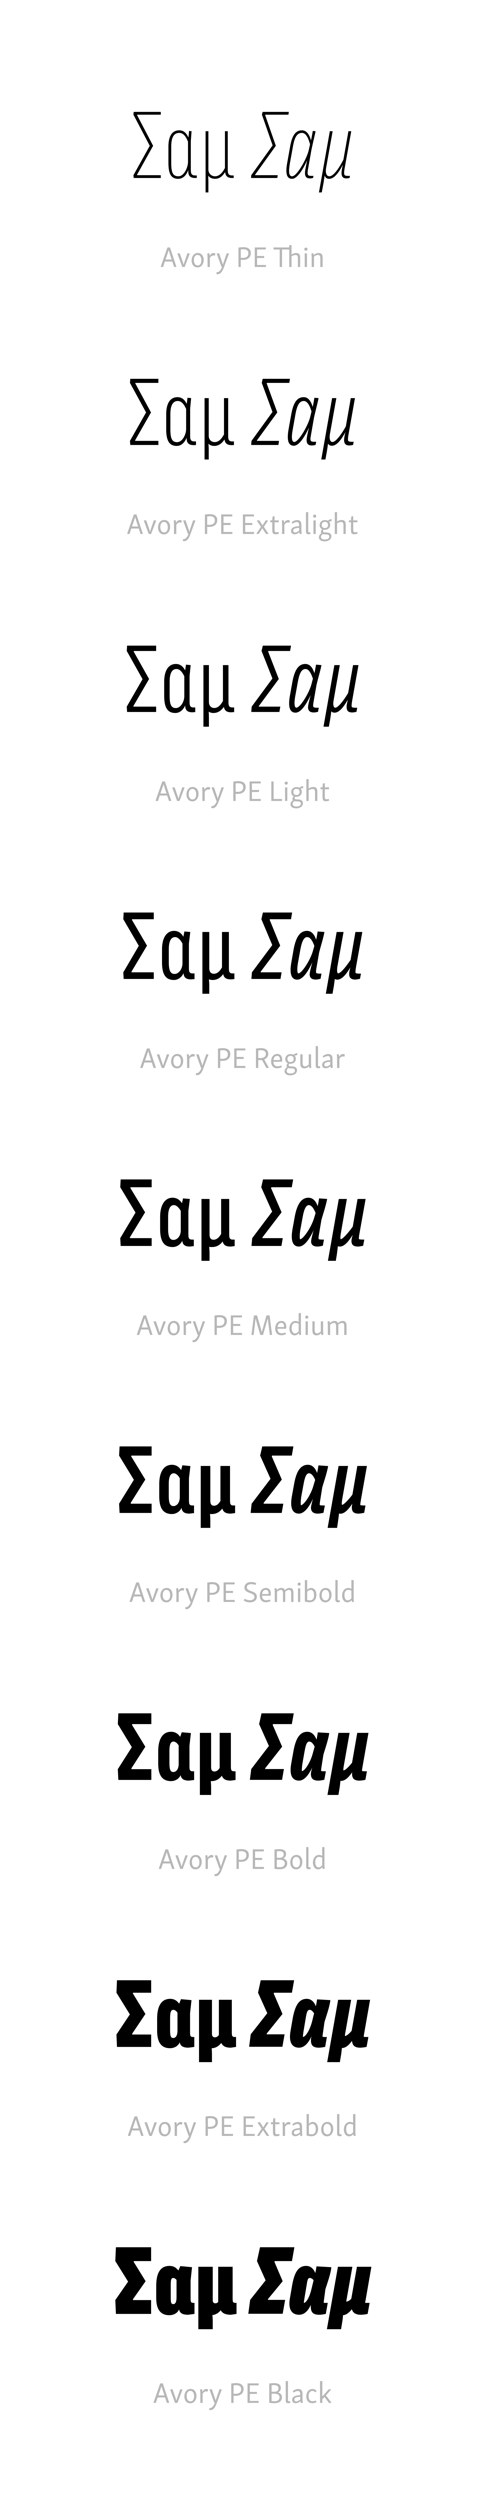 <?xml version='1.0' encoding='UTF-8'?>
<svg xmlns="http://www.w3.org/2000/svg" xmlns:xlink="http://www.w3.org/1999/xlink" width="200px" height="1030px" viewBox="0 0 200 1030" x="0px" y="0px" enable-background="new 0 0 200 1030"><defs><symbol overflow="visible" id="86cfafa9a"><path d="M12.672-26.078v-1.156H1.5l-.094 1.156 6.719 12.812-6.719 12.11L1.5 0h11.172v-1.156H2.906l-.031-.172 6.64-11.938-6.609-12.64.031-.172zm0 0"/></symbol><symbol overflow="visible" id="86cfafa9b"><path d="M13.297-1.047c-1.297 0-1.781-.562-1.781-2.312v-11.797l.312-4.125-1.015-.11-.282 2.703c-.453-.875-1.328-2.953-3.781-2.953-3.078 0-4.469 2.594-4.469 6.688v6.625c0 4.437.969 6.672 4.047 6.672 2.219 0 3.547-1.922 4.14-3.64v.562C10.469-.704 11.485 0 13.298 0h.672v-1.047zm-2.938-5.562c0 2.093-1.546 5.906-3.953 5.906-2.484 0-2.968-1.89-2.968-5.625v-6.625c0-3.531.968-5.625 3.312-5.625 2.203 0 3.156 2.625 3.61 3.594zm0 0"/></symbol><symbol overflow="visible" id="86cfafa9c"><path d="M3.047-19.281V5.953h1.156V1.75c0-.906-.031-1.813-.078-2.734.64.921 1.688 1.328 2.844 1.328 2.343 0 3.531-1.89 4.156-2.797.11 1.61.953 2.453 2.844 2.453h.656v-1.047h-.656c-1.297 0-1.781-.562-1.781-2.312v-15.922H11.03v15.156C10.11-2.375 8.812-.703 6.97-.703 5.422-.703 4.203-1.86 4.203-3.5v-15.781zm0 0"/></symbol><symbol overflow="visible" id="86cfafa9e"><path d="M14.875-26.078l.172-1.156H4.234l-.28 1.156 4.405 12.64L-.453-1.155-.531 0h10.828l.172-1.156H1.125v-.172l8.563-11.938-4.407-12.64.078-.172zm0 0"/></symbol><symbol overflow="visible" id="86cfafa9f"><path d="M1.688-6.328C.938-2.234 1.266.344 3.671.344c2.422 0 5.078-5.063 6.234-7.688C9.453-5.109 9-3.047 9-2.094 9-.39 9.734.172 11.031.172A5.49 5.49 0 0012.312 0l.188-.875h-1.125c-.625 0-.984-.14-1.156-.531-.25-.453-.14-1.282.11-2.657l1.296-7.343c.766-3.64 1.438-6.266 1.75-7.875l-1.156-.11c-.172 1.125-.453 2.516-.735 3.922-.421-1.469-1.375-4.172-3.718-4.172-2.907 0-4.157 2.594-4.891 6.688zm1.14 0l1.203-6.625c.625-3.531 1.563-5.625 3.735-5.625 2 0 2.906 3.281 3.328 4.687l-.563 2.485C9.766-8.016 5.703-.703 3.703-.703c-1.469 0-1.5-2.094-.875-5.625zm0 0"/></symbol><symbol overflow="visible" id="86cfafa9g"><path d="M4.688-19.281L.202 5.953H1.36l.782-4.203c.093-.766.28-1.86.421-2.828.235.875.797 1.422 1.844 1.422 2.563 0 4.735-4.016 5.672-5.875-.312 1.297-.594 2.593-.562 3.61.046 1.5.703 2.093 1.968 2.093.313 0 .97-.063 1.329-.172l.171-.875h-1.078c-.562 0-.953-.11-1.156-.39-.25-.423-.219-1.22.031-2.657l2.735-15.36h-1.157L10.297-7.593c-.5 1.047-3.547 6.89-5.781 6.89-1.36 0-1.688-1.64-1.36-3.5L5.844-19.28zm0 0"/></symbol><symbol overflow="visible" id="86cfafa9h"><path d="M4.063-8.063l-1.079.047-2.5 7.172C.391-.547.313-.28.234 0h.97l.75-2.25H5L5.75 0h.953c-.062-.281-.156-.547-.25-.844zm-.547 1.204h.03l.517 1.718.671 2.063h-2.5zm0 0"/></symbol><symbol overflow="visible" id="86cfafa9i"><path d="M5.39-5.61H4.47L2.906-1.03H2.86c-.093-.39-.187-.735-.296-1.063l-1.22-3.515H.392c0 .187.046.359.109.53L2.36.017l1-.032L5.28-5.078c.063-.172.11-.328.11-.531zm0 0"/></symbol><symbol overflow="visible" id="86cfafa9j"><path d="M.64-2.703c0 1.672.922 2.875 2.422 2.875 1.72 0 2.563-1.547 2.563-3.063 0-1.656-.906-2.875-2.422-2.875C1.47-5.766.641-4.187.641-2.703zm4.016-.047c0 .75-.187 1.36-.531 1.719-.203.218-.531.39-.969.39-1.015 0-1.562-.906-1.562-2.187 0-.813.218-1.39.547-1.75a1.38 1.38 0 01.968-.375c1.016 0 1.547.922 1.547 2.203zm0 0"/></symbol><symbol overflow="visible" id="86cfafa9k"><path d="M1.672-5.688l-.797.11c.078 1.203.094 1.734.094 2.172V0h.953v-3.75c.375-.688.89-.984 1.422-.984.25 0 .437.015.656.078l.188-.86a1.404 1.404 0 00-.782-.218c-.64 0-1.156.39-1.547 1.109zm0 0"/></symbol><symbol overflow="visible" id="86cfafa9l"><path d="M5.375-5.61h-.906L2.906-1.03H2.86a6.552 6.552 0 00-.296-1.063L1.375-5.609H.406c0 .187.031.359.11.53L2.359 0h.204C1.937 1.5 1.313 2.172.265 2.172v.75c.125.031.28.047.5.047.968 0 1.75-.719 2.468-2.547l2.032-5.5a1.2 1.2 0 00.109-.531zm0 0"/></symbol><symbol overflow="visible" id="86cfafa9n"><path d="M1.125-7.984V0h.953v-2.969c.313.047.61.047.875.047 2.094 0 3.266-1.094 3.266-2.797 0-1.562-1.047-2.468-3.172-2.453-.547.016-1.219.078-1.922.188zm2 .671c1.344 0 2.078.516 2.078 1.704 0 .765-.344 1.328-.922 1.593-.36.172-.86.266-1.406.266-.266 0-.516-.031-.797-.047v-3.422c.36-.062.703-.093 1.047-.093zm0 0"/></symbol><symbol overflow="visible" id="86cfafa9o"><path d="M5.719-.828h-3.64v-2.875H5v-.828H2.078V-7.22h3.594l.047-.828H1.125V0h4.61zm0 0"/></symbol><symbol overflow="visible" id="86cfafa9p"><path d="M7.656-9.016l-.953.032v.937H.22l.015.844h2.532V0h.968v-7.203h2.97V0h.952v-4.375c.532-.36 1.094-.563 1.688-.563.719 0 .922.47.922 1.47V0h.953v-3.813c0-1.25-.453-1.953-1.656-1.953-.704 0-1.329.235-1.907.672zm0 0"/></symbol><symbol overflow="visible" id="86cfafa9q"><path d="M.797-7.313c0 .36.25.594.625.594.406 0 .672-.265.672-.656 0-.375-.25-.61-.625-.61-.407 0-.672.266-.672.673zM1.89-5.609l-.938.015V0h.938zm0 0"/></symbol><symbol overflow="visible" id="86cfafa9r"><path d="M1.672-5.688l-.797.11c.078 1.187.094 1.734.094 2.172V0h.953v-4.234c.516-.438 1.094-.72 1.672-.72.75 0 .937.485.937 1.5V0h.953v-3.813c0-1.25-.437-1.953-1.671-1.953-.766 0-1.407.297-1.985.86zm0 0"/></symbol><symbol overflow="visible" id="86cfafa9z"><path d="M1.578-5.61H.562c.016.188.094.36.22.532l1.421 2.125L.593-.516C.485-.344.392-.187.376 0h.89l1.5-2.313h.016L4.312 0h.954a.947.947 0 00-.22-.516l-1.64-2.421 1.438-2.141c.125-.172.203-.344.234-.531h-.906L2.859-3.563h-.03zm0 0"/></symbol><symbol overflow="visible" id="86cfafa9A"><path d="M2.188-7.266h-.782l-.218 1.657H.39v.78h.843v3.188c0 1.344.407 1.766 1.313 1.766.422 0 .953-.078 1.437-.25l-.187-.719c-.344.094-.703.14-.906.14-.563 0-.704-.25-.704-1.187v-2.937h1.72v-.781h-1.72zm0 0"/></symbol><symbol overflow="visible" id="86cfafa9B"><path d="M1.266-2.625C.796-2.328.5-1.844.5-1.265c0 .859.563 1.39 1.469 1.39.687 0 1.36-.313 1.937-.828l.172.765.797-.124c-.094-1.188-.094-1.672-.094-2.11v-1.437c0-1.485-.531-2.125-1.734-2.125-.89 0-1.672.375-2.297.906l.344.594c.593-.407 1.218-.672 1.781-.672.703 0 .969.406.969 1.593v.079c-1.297.109-2.094.296-2.578.609zm.156 1.25c0-.36.172-.594.36-.734.296-.188.827-.329 2.062-.422v1.125c-.594.5-1.188.781-1.688.781-.453 0-.734-.266-.734-.75zm0 0"/></symbol><symbol overflow="visible" id="86cfafa9C"><path d="M1.89-9.016l-.937.032V-.97c0 .719.344 1.094.985 1.094.296 0 .625-.047.937-.188l-.203-.703a1.18 1.18 0 01-.438.079c-.25 0-.343-.157-.343-.532zm0 0"/></symbol><symbol overflow="visible" id="86cfafa9D"><path d="M1.172-.89c0 .25.062.437.187.578C.734.124.344.64.344 1.343c-.016 1.078.969 1.703 2.328 1.703 1.594 0 2.812-.797 2.812-2.11 0-1.109-.859-1.562-2.25-1.578-.734-.015-1.187-.062-1.187-.578 0-.203.094-.36.203-.531.156.016.328.031.5.031C4.203-1.719 5-2.64 5-3.766c0-.5-.156-.937-.469-1.28a4.024 4.024 0 011.078-.25l-.046-.829c-.625.031-1.125.313-1.5.672a2.515 2.515 0 00-1.188-.281C1.359-5.734.641-4.688.641-3.641c0 .735.359 1.391 1.046 1.704-.343.343-.515.656-.515 1.046zm2.922-2.813c0 .828-.516 1.25-1.282 1.25-.874 0-1.28-.5-1.28-1.297 0-.781.515-1.234 1.28-1.234.86 0 1.282.5 1.282 1.28zM1.219 1.234c0-.484.25-.859.718-1.187.313.094.672.11.985.11.984.015 1.687.124 1.687.905 0 .329-.14.61-.39.829-.328.265-.844.375-1.407.375-.953 0-1.593-.329-1.593-1.032zm0 0"/></symbol><symbol overflow="visible" id="86cfafa9E"><path d="M1.89-9.016l-.937.032V0h.938v-4.375c.53-.36 1.109-.563 1.687-.563.735 0 .953.47.953 1.47V0h.938v-3.813c0-1.25-.453-1.953-1.657-1.953-.703 0-1.343.235-1.921.672zm0 0"/></symbol><symbol overflow="visible" id="86cfafa9M"><path d="M5.516-.828H2.078v-7.219h-.953V0h4.422zm0 0"/></symbol><symbol overflow="visible" id="86cfafa9U"><path d="M1.125-7.984V0h.953v-3.281c.297.031.625.047.844.047.265 0 .484-.016.703-.047L5.406 0h1.032a8.004 8.004 0 00-.36-.75L4.547-3.5c1.062-.422 1.656-1.281 1.656-2.36 0-1.515-1.172-2.312-3.094-2.312-.593 0-1.312.078-1.984.188zm2 .671c1.328 0 2.078.5 2.078 1.547 0 .735-.39 1.204-.922 1.454a3.66 3.66 0 01-1.375.25c-.297 0-.547-.032-.828-.047v-3.11a6.493 6.493 0 011.047-.093zm0 0"/></symbol><symbol overflow="visible" id="86cfafa9V"><path d="M.64-2.688C.64-.843 1.688.126 3.079.126c.672 0 1.344-.14 2-.453L4.844-1a4.468 4.468 0 01-1.61.297c-.937 0-1.578-.563-1.64-1.86h3.531c.063-.296.078-.624.078-.921 0-1.282-.672-2.282-2.016-2.282-1.578 0-2.546 1.36-2.546 3.079zm2.47-2.28c.765 0 1.156.546 1.156 1.312 0 .125 0 .265-.016.406H1.61c.124-1.063.64-1.719 1.5-1.719zm0 0"/></symbol><symbol overflow="visible" id="86cfafa9W"><path d="M1.844-5.61l-.938.016v3.813c0 1.234.516 1.953 1.672 1.953.735 0 1.344-.328 1.89-.89l.173.765.78-.11c-.077-1.28-.093-1.656-.093-2.156v-3.39h-.953v4.187c-.516.469-1.031.781-1.563.781-.671 0-.968-.453-.968-1.484zm0 0"/></symbol><symbol overflow="visible" id="86cfafa9ae"><path d="M8.156-8.047H6.86L4.938-1.25H4.89l-.329-1.406-1.593-5.39H1.688L.78-.86C.75-.58.703-.25.687 0h.891l.797-6.75h.031l.36 1.453L4.312 0h1.141l1.938-6.734h.03l.157 1.453L8.25 0h.922c-.016-.25-.063-.531-.094-.797zm0 0"/></symbol><symbol overflow="visible" id="86cfafa9af"><path d="M.64-2.61C.64-1.03 1.532.173 2.782.173c.703 0 1.266-.36 1.766-.89l.156.765.797-.11c-.094-1.093-.094-1.578-.094-1.984v-6.969l-.953.032v3.609c-.39-.25-.75-.39-1.266-.39C1.47-5.766.626-4.157.642-2.61zm.97-.203c0-.703.156-1.374.562-1.78.234-.25.562-.36 1.047-.36a2.4 2.4 0 011.234.328v3.188c-.5.468-.984.796-1.516.796-.874 0-1.328-.921-1.328-2.171zm0 0"/></symbol><symbol overflow="visible" id="86cfafa9ag"><path d="M1.672-5.688l-.797.11c.094 1.234.094 1.734.094 2.172V0h.953v-4.219c.484-.406 1.016-.734 1.578-.734.656 0 .875.453.875 1.562V0h.922v-3.75c0-.172 0-.328-.016-.469.485-.406 1.032-.734 1.594-.734.656 0 .86.453.86 1.562V0h.952v-3.75c0-1.313-.453-2.016-1.562-2.016-.781 0-1.375.329-1.969.922-.218-.61-.656-.922-1.406-.922-.766 0-1.344.313-1.906.875zm0 0"/></symbol><symbol overflow="visible" id="86cfafa9ao"><path d="M.781-5.953C.781-4.563 1.906-4.11 3-3.687c.984.359 1.89.671 1.89 1.624 0 .985-.937 1.36-1.843 1.36a4.28 4.28 0 01-2.172-.61L.5-.578c.594.437 1.578.75 2.531.75 1.516 0 2.86-.75 2.86-2.313 0-1.468-1.235-1.906-2.391-2.343-.922-.344-1.719-.657-1.719-1.547 0-1.016.985-1.297 1.782-1.297.656 0 1.312.156 1.796.328l.282-.734c-.547-.282-1.313-.47-2.032-.47-1.406 0-2.828.673-2.828 2.25zm0 0"/></symbol><symbol overflow="visible" id="86cfafa9ap"><path d="M1.89-9.016l-.952.032v8.796a6.441 6.441 0 002.046.313c1.891 0 2.704-1.484 2.704-3.016 0-1.625-.782-2.875-2.188-2.875-.64 0-1.156.313-1.61.797zm1.454 4.063c.875 0 1.375.844 1.375 2.14 0 .782-.14 1.344-.61 1.797-.156.172-.546.344-1.046.344-.438 0-.813-.047-1.172-.14V-4.22c.421-.422.937-.734 1.453-.734zm0 0"/></symbol><symbol overflow="visible" id="86cfafa9ax"><path d="M1.125-7.984v7.937c.75.11 1.516.172 2.11.172 2.093 0 3.14-.984 3.14-2.422 0-1.094-.625-1.765-1.64-2 .812-.39 1.171-1.11 1.171-1.89 0-1.344-1.062-1.97-2.781-1.97-.625 0-1.328.063-2 .173zm2 .656c1.094 0 1.781.36 1.781 1.328 0 .453-.172.922-.61 1.172-.25.14-.593.234-1.109.234-.328 0-.671 0-1.093-.015V-7.25a8.25 8.25 0 011.031-.078zm.078 3.531c1.485 0 2.156.563 2.156 1.5 0 .485-.187.922-.609 1.235-.313.234-.734.359-1.438.359-.39 0-.78-.031-1.218-.078v-3c.39 0 .781-.016 1.11-.016zm0 0"/></symbol><symbol overflow="visible" id="86cfafa9aM"><path d="M.64-2.656C.64-.937 1.579.125 3.11.125c.53 0 1.156-.14 1.734-.406L4.625-1c-.5.203-1 .297-1.39.297-1.032 0-1.641-.656-1.641-2.078 0-.875.25-1.5.656-1.844.203-.156.484-.297.875-.297.469 0 .875.188 1.297.578l.469-.547c-.422-.546-.954-.843-1.704-.843-1.53 0-2.546 1.25-2.546 3.078zm0 0"/></symbol><symbol overflow="visible" id="86cfafa9aN"><path d="M5.484-5.61h-.953L1.906-2.655v-6.36l-.953.032V0h.953v-1.5l.875-.938L4.625 0h1.031a1.611 1.611 0 00-.297-.516L3.391-3.078l1.812-2.063c.156-.156.25-.312.281-.468zm0 0"/></symbol><symbol overflow="visible" id="86cfafa9s"><path d="M13.156-25.578v-1.688H1.578l-.14 1.688 6.64 12.172-6.64 11.719L1.578 0h11.578v-1.688H3.61l-.046-.234 6.546-11.484-6.468-11.969.03-.203zm0 0"/></symbol><symbol overflow="visible" id="86cfafa9t"><path d="M13.75-1.469c-1.297 0-1.703-.562-1.703-2.234v-11.281l.406-4.329-1.5-.14-.312 2.515c-.454-.843-1.407-2.765-3.813-2.765-3.156 0-4.656 2.797-4.656 7v6.187c0 4.594 1.156 6.907 4.375 6.907 2.094 0 3.469-1.829 4.062-3.438v.36c0 2.015 1.016 2.75 2.938 2.75l.906-.032v-1.5zm-3.36-5.078c0 2.14-1.5 5.39-3.734 5.39-2.218 0-2.765-1.78-2.765-5.359v-6.187c0-3.469.968-5.422 3.078-5.422 1.953 0 2.968 2.344 3.422 3.281zm0 0"/></symbol><symbol overflow="visible" id="86cfafa9u"><path d="M2.906-19.313V5.985h1.719v-3.89c0-.828-.047-1.75-.11-2.625.594.64 1.438.922 2.376.922 2.171 0 3.437-1.47 4.234-2.672.219 1.547 1.016 2.344 2.984 2.344l.907-.032v-1.5h-.704c-1.25 0-1.671-.562-1.671-2.234v-15.61h-1.72v14.97c-.843 1.515-2.03 3.155-3.812 3.155-1.515 0-2.484-1.093-2.484-2.625v-15.5zm0 0"/></symbol><symbol overflow="visible" id="86cfafa9w"><path d="M15.406-25.578l.281-1.688H4.438l-.375 1.688L8.47-13.61-.171-1.688-.313 0h11.234l.25-1.688h-9.11l.032-.234 8.375-11.484-4.375-11.969.062-.203zm0 0"/></symbol><symbol overflow="visible" id="86cfafa9x"><path d="M1.578-6.516C.812-2.203 1.328.313 3.75.313c2.484 0 5.063-4.938 6.219-7.485C9.516-5.219 9-2.969 9-2.032 9-.421 9.766.204 11.172.204c.547 0 1.219-.14 1.531-.234l.25-1.297h-.984c-.656 0-1.078-.11-1.266-.453-.203-.422-.14-1.157.11-2.39l1.234-7.032c.734-3.36 1.5-6.016 1.89-8.11l-1.718-.14c-.172 1.078-.39 2.437-.703 3.765-.422-1.39-1.36-4.015-3.704-4.015-3.015 0-4.343 2.765-5.125 7zm1.719.079l1.11-6.266c.64-3.469 1.546-5.422 3.437-5.422 1.812 0 2.765 2.969 3.187 4.328l-.594 2.422C9.563-7.937 5.704-1.219 3.891-1.219c-1.125-.14-1.157-2.14-.594-5.218zm0 0"/></symbol><symbol overflow="visible" id="86cfafa9y"><path d="M4.578-19.313L.11 5.985h1.704l.671-3.703c.11-.781.282-1.89.422-2.875.281.563.766.906 1.61.906C6.89.313 9-3.358 10.046-5.28c-.28 1.218-.53 2.375-.53 3.328.046 1.5.734 2.156 2.171 2.156.391 0 1.157-.14 1.547-.234l.235-1.297h-.938c-.594 0-1.094-.11-1.297-.36-.203-.406-.14-1.28.11-2.656L14-19.312h-1.719L10.25-7.704C9.594-6.47 6.578-1.22 4.656-1.22c-1.047-.11-1.265-1.578-.984-3.297l2.656-14.796zm0 0"/></symbol><symbol overflow="visible" id="86cfafa9F"><path d="M13.61-25.125v-2.203H1.64l-.14 2.203 6.516 11.61L1.5-2.204 1.64 0h11.97v-2.203H4.265l-.032-.25 6.47-11.125-6.329-11.266.031-.281zm0 0"/></symbol><symbol overflow="visible" id="86cfafa9G"><path d="M14.172-1.86c-1.25 0-1.61-.593-1.61-2.202v-10.75l.454-4.5-1.922-.188-.344 2.344c-.5-.797-1.469-2.625-3.813-2.625-3.234 0-4.843 2.984-4.843 7.281v5.813c0 4.765 1.265 7.109 4.625 7.109 2 0 3.437-1.61 4.031-3.156v.078c0 1.984 1.016 2.797 3 2.797l1.156-.11v-1.89zM10.39-6.468c0 2.125-1.438 4.86-3.5 4.86-1.985 0-2.547-1.641-2.547-5.079V-12.5c0-3.39.937-5.203 2.828-5.203 1.719 0 2.766 2.094 3.219 3zm0 0"/></symbol><symbol overflow="visible" id="86cfafa9H"><path d="M2.734-19.313V6.063H5v-3.64c0-.844-.031-1.75-.094-2.594.485.375 1.11.594 1.953.594 2.063 0 3.36-1.234 4.313-2.516C11.437-.625 12.219.141 14.25.141l1.156-.11v-1.89h-.734c-1.266 0-1.61-.594-1.61-2.204v-15.25h-2.28v14.766C10.077-3.25 8.952-1.64 7.202-1.64 5.813-1.64 5-2.656 5-4.125v-15.188zm0 0"/></symbol><symbol overflow="visible" id="86cfafa9J"><path d="M15.89-25.125l.391-2.203H4.656l-.531 2.203 4.484 11.328L.063-2.203-.11 0h11.593l.375-2.203H2.97l.047-.25 8.218-11.125L6.86-24.844l.079-.281zm0 0"/></symbol><symbol overflow="visible" id="86cfafa9K"><path d="M1.469-6.688C.672-2.14 1.359.282 3.812.282 6.376.281 8.86-4.407 10.017-7c-.454 1.781-1.063 4.125-1.063 5 0 1.578.844 2.203 2.39 2.203.595 0 1.36-.172 1.72-.266l.312-1.687h-.844c-.672 0-1.187-.11-1.406-.39-.14-.376-.063-1.047.11-2.094l1.187-6.797c.703-3.078 1.578-5.766 2.062-8.281L12.25-19.5a71.082 71.082 0 01-.672 3.547c-.453-1.375-1.39-3.828-3.765-3.828-3.047 0-4.485 2.984-5.297 7.281zm2.203.172L4.766-12.5c.625-3.39 1.5-5.203 3.14-5.203 1.657 0 2.594 2.687 3.047 3.984l-.625 2.375c-.953 3.5-4.594 9.594-6.265 9.594-.844-.25-.844-2.14-.391-4.766zm0 0"/></symbol><symbol overflow="visible" id="86cfafa9L"><path d="M4.516-19.313L.03 6.063h2.203l.594-3.296c.11-.813.281-2 .422-3.047.281.344.703.562 1.375.562 2.266 0 4.266-3.328 5.453-5.36-.281 1.157-.562 2.25-.515 3.079 0 1.547.765 2.203 2.296 2.203.454 0 1.375-.14 1.75-.266l.329-1.687h-.813c-.594 0-1.219-.063-1.438-.313-.14-.39-.062-1.374.172-2.624l2.594-14.625H12.22l-2.031 11.5C9.374-6.438 6.405-1.75 4.827-1.75c-.766-.203-.906-1.469-.625-3.078L6.75-19.313zm0 0"/></symbol><symbol overflow="visible" id="86cfafa9N"><path d="M14.11-24.61v-2.765H1.687l-.141 2.766 6.39 10.953-6.39 10.922L1.687 0H14.11v-2.734H4.97l-.032-.313 6.375-10.672-6.203-10.61.032-.28zm0 0"/></symbol><symbol overflow="visible" id="86cfafa9O"><path d="M14.625-2.281c-1.25 0-1.531-.594-1.531-2.156v-10.188l.562-4.734-2.422-.203-.421 2.171c-.454-.78-1.532-2.422-3.813-2.422-3.297 0-5 3.157-5 7.563v5.39C2-1.952 3.438.423 6.938.423c1.843 0 3.359-1.406 3.953-2.844.062 1.86 1.078 2.594 3.078 2.594l1.437-.11V-2.28zm-4.188-4.156c0 2.203-1.437 4.375-3.265 4.375-1.75 0-2.375-1.547-2.375-4.797v-5.391c0-3.328.937-5 2.594-5 1.5 0 2.578 1.813 3.046 2.688zm0 0"/></symbol><symbol overflow="visible" id="86cfafa9P"><path d="M2.594-19.36V6.095h2.828v-3.36c0-.843-.063-1.75-.14-2.593.39.172.874.28 1.515.28C8.78.422 10.078-.562 11.172-2 11.484-.531 12.282.172 14.39.172l1.39-.11V-2.28h-.734c-1.25 0-1.531-.594-1.531-2.156V-19.36h-2.844v14.593c-.625 1.063-1.64 2.625-3.328 2.625-1.36 0-1.922-.937-1.922-2.343V-19.36zm0 0"/></symbol><symbol overflow="visible" id="86cfafa9R"><path d="M16.453-24.61l.453-2.765H4.86l-.625 2.766L8.72-13.97.344-2.734.109 0h12l.454-2.734h-8.61l.031-.313L12-13.719l-4.328-10.61.062-.28zm0 0"/></symbol><symbol overflow="visible" id="86cfafa9S"><path d="M1.406-6.86C.531-2.093 1.438.282 3.844.282c2.672 0 5.11-4.687 6.203-7.218-.422 1.656-1.094 4.14-1.094 5.015 0 1.469.875 2.172 2.531 2.172.625 0 1.532-.219 1.954-.313l.39-2.14h-.703c-.703 0-1.266-.078-1.5-.313-.078-.312-.078-.953.094-1.828l1.125-6.468c.672-2.766 1.64-5.532 2.203-8.547l-2.797-.203c-.172 1.015-.344 2.234-.625 3.421-.422-1.297-1.406-3.672-3.781-3.672-3.157 0-4.657 3.125-5.5 7.563zm2.719.25l1.016-5.64c.64-3.328 1.437-5 2.796-5 1.516 0 2.5 2.375 2.954 3.64l-.672 2.297C9.172-7.765 5.734-2.28 4.234-2.28c-.484-.344-.484-2.156-.109-4.328zm0 0"/></symbol><symbol overflow="visible" id="86cfafa9T"><path d="M4.406-19.36L-.062 6.095h2.75l.5-2.797c.14-.875.312-2.172.453-3.297.25.172.593.281 1.046.281 2.11 0 4.063-2.844 5.36-5.047-.281 1.016-.485 1.97-.485 2.735 0 1.547.797 2.281 2.516 2.281.485 0 1.531-.219 1.953-.313l.39-2.14h-.702c-.594 0-1.297-.078-1.5-.281-.14-.391 0-1.47.203-2.625l2.562-14.25h-2.843L10.156-7.875c-.984 1.5-3.922 5.594-5.187 5.594-.453-.313-.485-1.39-.25-2.906L7.25-19.36zm0 0"/></symbol><symbol overflow="visible" id="86cfafa9X"><path d="M14.531-24.188v-3.218H1.75l-.172 3.218L7.875-13.75 1.578-3.219 1.75 0h12.781v-3.219H5.594l-.032-.344 6.266-10.296-6.047-9.97.032-.358zm0 0"/></symbol><symbol overflow="visible" id="86cfafa9Y"><path d="M15.047-2.625c-1.25 0-1.469-.625-1.469-2.14v-9.72l.594-4.874-2.797-.235-.453 1.985c-.485-.735-1.61-2.266-3.86-2.266-3.359 0-5.14 3.313-5.14 7.828V-7c0 5.047 1.547 7.453 5.187 7.453 1.782 0 3.36-1.219 3.954-2.625C11.203-.484 12.187.25 14.171.25l1.64-.188v-2.687zm-4.61-3.75c0 2.203-1.374 3.89-3.046 3.89-1.516 0-2.172-1.437-2.172-4.515v-5.047c0-3.25.906-4.781 2.375-4.781 1.265 0 2.375 1.531 2.843 2.406zm0 0"/></symbol><symbol overflow="visible" id="86cfafa9Z"><path d="M2.453-19.36V6.126h3.328V3.047c0-.875-.078-1.828-.14-2.703.28.078.625.11 1.109.11 1.938 0 3.297-.798 4.453-2.313C11.547-.453 12.313.25 14.484.25l1.657-.188v-2.687h-.782c-1.25 0-1.468-.625-1.468-2.14V-19.36h-3.329v14.422c-.515.843-1.468 2.375-3.109 2.375-1.297 0-1.672-.907-1.672-2.204v-14.593zm0 0"/></symbol><symbol overflow="visible" id="86cfafa9ab"><path d="M16.906-24.188l.563-3.218H5.047l-.734 3.218 4.5 10.047L.592-3.219.282 0h12.36l.546-3.219h-8.39l.031-.344 7.875-10.296-4.344-9.97.11-.358zm0 0"/></symbol><symbol overflow="visible" id="86cfafa9ac"><path d="M1.297-7.031C.39-2.063 1.469.25 3.922.25c2.625 0 4.969-4.281 6.094-6.828C9.562-5 8.953-2.656 8.953-1.891c0 1.438.922 2.141 2.672 2.141.656 0 1.672-.219 2.172-.36l.453-2.515h-.594c-.703 0-1.375-.031-1.61-.25-.046-.281-.046-.797.095-1.531l1.046-6.235c.672-2.515 1.72-5.312 2.391-8.718l-3.328-.235c-.14.938-.344 2.125-.594 3.219-.422-1.234-1.437-3.5-3.812-3.5-3.188 0-4.797 3.281-5.64 7.828zm3.219.343l.984-5.359c.594-3.25 1.39-4.781 2.516-4.781 1.328 0 2.343 2.094 2.796 3.281l-.703 2.281C9-7.703 5.734-2.766 4.375-2.766c-.172-.453-.172-2.171.14-3.921zm0 0"/></symbol><symbol overflow="visible" id="86cfafa9ad"><path d="M4.344-19.36L-.141 6.126h3.25L3.5 3.75c.14-.984.344-2.453.453-3.64.219.093.485.14.844.14 1.953 0 3.781-2.422 5.281-4.828-.281.969-.515 1.812-.515 2.516C9.563-.484 10.39.25 12.25.25c.563 0 1.719-.219 2.14-.36l.454-2.515h-.563c-.625 0-1.437-.031-1.64-.25-.079-.344.062-1.5.28-2.578l2.485-13.906h-3.328L10.11-7.984c-1.156 1.656-4.046 5.218-5 5.218-.171-.39-.14-1.296.11-2.687L7.672-19.36zm0 0"/></symbol><symbol overflow="visible" id="86cfafa9ah"><path d="M14.844-23.625v-3.781H1.64l-.204 3.781 6.094 9.969-6.093 9.844L1.64 0h13.203v-3.813H6.266l-.032-.359 6.016-9.578-5.813-9.531.032-.344zm0 0"/></symbol><symbol overflow="visible" id="86cfafa9ai"><path d="M15.406-3.078c-1.234 0-1.437-.531-1.437-2.063v-9.171l.594-5-3.297-.329-.516 1.97c-.531-.735-1.578-2.173-3.813-2.173-3.437 0-5.218 3.188-5.218 7.907v5.078C1.719-2 3.297.453 6.969.453c1.812 0 3.39-1.187 3.953-2.594.172 1.72 1.219 2.422 3.25 2.422l1.89-.219v-3.14zm-5.219-3.36c0 2.063-1.124 3.61-2.624 3.61-1.375 0-1.922-1.266-1.922-4.14V-12c0-2.984.734-4.344 2.062-4.344 1.11 0 2.063 1.266 2.484 2.032zm0 0"/></symbol><symbol overflow="visible" id="86cfafa9aj"><path d="M2.203-19.36V6.157h3.953V3.078c0-.844-.062-1.781-.14-2.656.218.031.453.031.734.031 1.86 0 3.219-.797 4.344-2.265.453 1.421 1.328 2.093 3.5 2.093l1.781-.219v-3.14h-.656c-1.235 0-1.438-.531-1.438-2.063v-14.218h-3.953v14.422c-.453.703-1.234 1.968-2.656 1.968-1.094 0-1.516-.781-1.516-2v-14.39zm0 0"/></symbol><symbol overflow="visible" id="86cfafa9al"><path d="M17.047-23.625l.656-3.781H4.86l-.875 3.781 4.282 9.563L.484-3.813.063 0h12.812l.672-3.813H5.422l.031-.359 7.469-9.578-4.14-9.531.109-.344zm0 0"/></symbol><symbol overflow="visible" id="86cfafa9am"><path d="M1.078-6.89C.203-2.064 1.36.28 3.984.28c2.532 0 4.625-3.578 5.782-6.156-.344 1.297-.813 3.047-.813 3.703 0 1.64.922 2.453 2.844 2.453.765 0 1.781-.219 2.312-.344l.563-3.015H14c-.594 0-1.188-.031-1.438-.172 0-.313 0-.813.11-1.438l.937-5.843c.641-2.281 1.86-5.61 2.422-8.781l-3.984-.282c-.14.875-.328 2.032-.563 3.11-.5-1.266-1.515-3.36-3.812-3.36-3.234 0-4.844 3.157-5.672 7.907zm3.89.062L5.923-12c.516-2.844 1.14-4.344 2.234-4.344 1.188 0 2.14 1.75 2.516 2.735l-.766 2.578c-1.047 3.61-3.89 7.844-5.11 7.844-.14-.422-.077-2.126.173-3.641zm0 0"/></symbol><symbol overflow="visible" id="86cfafa9an"><path d="M4.063-19.36L-.454 6.157h3.89l.376-2.547c.14-.921.312-2.25.421-3.359.172.031.344.063.594.063 1.828 0 3.5-2.032 4.906-4.157-.171.797-.28 1.5-.171 2.094C9.687-.39 10.53.281 12.28.281c.672 0 1.86-.219 2.344-.344l.531-3.015h-.672c-.546 0-1.218-.031-1.468-.172-.032-.39.109-1.375.28-2.281L15.75-19.36h-3.953L9.766-7.562C8.78-6.188 6.328-3.329 5.453-3.329c-.14-.344-.062-1.188.11-2.344l2.421-13.687zm0 0"/></symbol><symbol overflow="visible" id="86cfafa9aq"><path d="M15.156-23v-4.438H1.546L1.329-23l5.781 9.484-5.78 9.079L1.546 0h13.61v-4.438H6.968l-.032-.359 5.735-8.89-5.469-8.954L7.25-23zm0 0"/></symbol><symbol overflow="visible" id="86cfafa9ar"><path d="M15.75-3.563c-1.125 0-1.36-.421-1.36-1.968v-8.578l.594-5.204-3.78-.328-.642 1.891c-.546-.734-1.562-2.094-3.765-2.094-3.5 0-5.297 3.078-5.297 8.047v5.047C1.5-2.031 3.078.484 6.797.484 8.64.484 10.187-.594 10.75-2 10.984-.344 12.188.281 14.172.281l2.14-.25v-3.594zM9.937-6.515c0 1.891-.906 3.266-2.203 3.266-1.187 0-1.609-1.063-1.609-3.688v-5c0-2.687.531-3.874 1.688-3.874.937 0 1.75.968 2.125 1.609zm0 0"/></symbol><symbol overflow="visible" id="86cfafa9as"><path d="M1.922-19.39V6.187h4.625V3.108c0-.765-.031-1.75-.14-2.625h.343c1.797 0 3.188-.875 4.234-2.234C11.516-.344 12.5.281 14.672.281l1.953-.25v-3.594h-.563c-1.125 0-1.359-.421-1.359-1.968v-13.86h-4.625v14.453c-.39.563-1.015 1.47-2.172 1.47-.875 0-1.36-.563-1.36-1.75v-14.173zm0 0"/></symbol><symbol overflow="visible" id="86cfafa9au"><path d="M17.156-23l.797-4.438H4.656L3.672-23l4.031 9L.422-4.484-.141-.031h13.266l.766-4.453H6.156l.032-.344 6.968-8.86-3.875-8.953.094-.359zm0 0"/></symbol><symbol overflow="visible" id="86cfafa9av"><path d="M.844-6.75C0-2.062 1.219.281 4.063.281c2.406 0 4.296-2.937 5.453-5.468-.282.953-.563 2.14-.563 2.703C8.953-.625 9.828.28 12 .28c.875 0 1.86-.219 2.484-.344l.641-3.5h-.781c-.453 0-.938-.046-1.188-.14 0-.328.031-.735.11-1.297l.843-5.39c.563-2.032 1.985-5.922 2.407-8.922l-4.72-.282c-.108.797-.28 1.953-.53 3-.485-1.297-1.579-3.25-3.782-3.25-3.25 0-4.859 3.047-5.734 8.047zM5.5-6.969l.875-4.968c.453-2.407.875-3.876 1.922-3.876 1.015 0 1.89 1.36 2.203 2.126l-.813 2.906c-1 3.672-3.312 7.14-4.437 7.14-.11-.39.031-2.093.25-3.328zm0 0"/></symbol><symbol overflow="visible" id="86cfafa9aw"><path d="M3.75-19.39L-.766 6.187H3.75L4.203 3.5c.14-.844.281-2.063.375-3.156.078.047.188.047.281.047 1.75 0 3.297-1.688 4.563-3.579-.078.672-.078 1.297.094 1.782C9.796-.281 10.703.28 12.312.28c.782 0 2.032-.172 2.563-.344l.625-3.5h-.766c-.453 0-1.015-.046-1.265-.14 0-.36.11-1.156.25-1.89l2.422-13.798h-4.625L9.375-7.109c-.797 1.046-2.688 3.187-3.563 3.187-.078-.312 0-1.078.172-2L8.36-19.39zm0 0"/></symbol><symbol overflow="visible" id="86cfafa9ay"><path d="M15.5-22.328v-5.14H1.406l-.218 5.14 5.53 8.922-5.53 8.297L1.405 0H15.5v-5.11H7.703l-.031-.343 5.453-8.125-5.14-8.406.03-.344zm0 0"/></symbol><symbol overflow="visible" id="86cfafa9az"><path d="M16.14-4.094c-1.062 0-1.296-.312-1.296-1.86v-7.937l.594-5.39-4.344-.39-.735 1.858c-.593-.734-1.578-2-3.703-2-3.61 0-5.39 2.938-5.39 8.157v5.047c0 4.546 1.609 7.14 5.312 7.14C8.5.531 10.047-.53 10.61-1.922 10.844-.25 12.141.312 14.203.312L16.593 0v-4.094zM9.657-6.609c0 1.75-.656 2.937-1.75 2.937-1.015 0-1.297-.875-1.297-3.187v-5c0-2.391.36-3.438 1.329-3.438.75 0 1.406.735 1.718 1.188zm0 0"/></symbol><symbol overflow="visible" id="86cfafa9aA"><path d="M1.64-19.422V6.266H6.97V3.187c0-.765-.032-1.75-.11-2.656 1.61 0 2.97-.922 3.954-2.172C11.483-.25 12.64.313 14.765.313L16.906 0v-4.094h-.453c-1.047 0-1.297-.312-1.297-1.86v-13.468H9.828v14.485c-.312.421-.797.984-1.64.984-.704 0-1.22-.39-1.22-1.5v-13.969zm0 0"/></symbol><symbol overflow="visible" id="86cfafa9aC"><path d="M17.297-22.328l.906-5.14H4.438l-1.11 5.14 3.813 8.437L.312-5.187-.344-.063h13.719l.906-5.125h-7.39l.046-.344 6.47-8.047-3.61-8.406.11-.344zm0 0"/></symbol><symbol overflow="visible" id="86cfafa9aD"><path d="M.594-6.61C-.203-2.093 1.078.314 4.125.314c2.313 0 4.031-2.266 5.11-4.72C9.093-3.843 9-3.218 9-2.796c0 2.063.797 3.11 3.25 3.11.938 0 1.922-.204 2.625-.344l.703-4.063h-.844c-.343 0-.703 0-.937-.078 0-.312.031-.687.094-1.14l.703-4.938c.484-1.75 2.14-6.234 2.422-9.031l-5.47-.313c-.108.735-.28 1.844-.515 2.86-.5-1.328-1.61-3.078-3.75-3.078-3.297 0-4.86 2.906-5.812 8.156zm5.468-.5l.797-4.75c.344-2 .594-3.437 1.61-3.437.812 0 1.61 1.016 1.828 1.5L9.484-10.5C8.5-6.75 6.72-4.125 5.704-4.125c-.032-.313.171-2.031.359-2.984zm0 0"/></symbol><symbol overflow="visible" id="86cfafa9aE"><path d="M3.39-19.422L-1.124 6.266h5.219l.484-2.907c.14-.796.25-1.921.36-2.906 1.609 0 3-1.328 4.156-2.969a4.14 4.14 0 00.39 1.47C9.938-.173 10.922.312 12.36.312c.875 0 2.204-.172 2.766-.344l.734-4.063h-.875c-.359 0-.812 0-1.046-.078.03-.344.093-.937.203-1.5l2.421-13.75h-5.328L8.954-6.656c-.626.781-1.923 2.14-2.767 2.14 0-.312.079-1.015.22-1.64L8.75-19.422zm0 0"/></symbol><symbol overflow="visible" id="86cfafa9aF"><path d="M15.813-21.766v-5.703H1.296l-.25 5.703 5.281 8.47-5.281 7.593L1.297 0h14.515v-5.703H8.36l-.03-.36 5.218-7.406-4.906-7.953.046-.344zm0 0"/></symbol><symbol overflow="visible" id="86cfafa9aG"><path d="M16.484-4.547c-1.015 0-1.265-.219-1.265-1.781v-7.39l.594-5.532-4.829-.453-.796 1.812c-.626-.734-1.547-1.89-3.672-1.89-3.688 0-5.47 2.812-5.47 8.234v5.078c0 4.375 1.641 7 5.391 7 1.97 0 3.47-.984 4.032-2.422.281 1.72 1.64 2.235 3.734 2.235L16.828 0v-4.547zm-7.062-2.14c0 1.609-.422 2.656-1.344 2.656-.875 0-1.047-.688-1.047-2.797v-5c0-2.11.172-2.985 1.016-2.985.594 0 1.094.47 1.375.813zm0 0"/></symbol><symbol overflow="visible" id="86cfafa9aH"><path d="M1.406-19.422V6.297h5.938V3.219c0-.735-.032-1.781-.14-2.735C8.577.344 9.796-.453 10.64-1.5 11.406-.14 12.78.344 14.875.344L17.156 0v-4.547h-.36c-1.015 0-1.25-.219-1.25-1.781v-13.094H9.595v14.485c-.25.28-.563.562-1.188.562-.5 0-1.062-.25-1.062-1.297v-13.75zm0 0"/></symbol><symbol overflow="visible" id="86cfafa9aJ"><path d="M17.438-21.766l1-5.703H4.265l-1.25 5.703 3.562 7.938L.203-5.781-.563-.063H13.61l1.016-5.718H7.531l.032-.344 6.046-7.344-3.39-7.953.11-.344zm0 0"/></symbol><symbol overflow="visible" id="86cfafa9aK"><path d="M.39-6.469C-.39-2.094.985.344 4.204.344c2.234 0 3.781-1.781 4.86-4.157A4.774 4.774 0 009-3.078C9-.813 9.797.344 12.422.344c1.047 0 2.031-.203 2.765-.344L16-4.547h-1.688l.11-1.047.594-4.562c.453-1.5 2.28-6.5 2.453-9.094l-6.125-.344c-.078.657-.281 1.782-.5 2.766-.516-1.375-1.672-2.953-3.735-2.953-3.328 0-4.906 2.765-5.843 8.234zm6.126-.781l.765-4.578c.282-1.578.344-2.985 1.328-2.985.672 0 1.407.672 1.547.954l-.875 3.609C8.36-6.469 7-4.547 6.125-4.547c0-.281.281-2 .39-2.703zm0 0"/></symbol><symbol overflow="visible" id="86cfafa9aL"><path d="M3.11-19.422L-1.438 6.297h5.843l.5-3.078c.14-.735.235-1.75.313-2.688 1.39-.11 2.625-1.156 3.64-2.484.094.453.313.875.625 1.219.594.671 1.579 1.078 2.907 1.078.984 0 2.343-.172 2.968-.344l.813-4.547h-1.86c.079-.39.141-.812.22-1.187l2.374-13.688h-5.953L8.61-6.234c-.453.5-1.296 1.156-2.062 1.156.031-.281.14-.906.203-1.297l2.313-13.047zm0 0"/></symbol></defs><use xlink:href="#86cfafa9a" x="53.625" y="73.333"/><use xlink:href="#86cfafa9b" x="67.17" y="73.333"/><use xlink:href="#86cfafa9c" x="81.73" y="73.333"/><use xlink:href="#86cfafa9d" x="97.06" y="73.333"/><use xlink:href="#86cfafa9e" x="104.06" y="73.333"/><use xlink:href="#86cfafa9f" x="116.765" y="73.333"/><use xlink:href="#86cfafa9g" x="131.325" y="73.333"/><use xlink:href="#86cfafa9h" x="66.046" y="110" fill="#b7b7b7"/><use xlink:href="#86cfafa9i" x="72.802" y="110" fill="#b7b7b7"/><g fill="#b7b7b7"><use xlink:href="#86cfafa9j" x="78.37" y="110"/><use xlink:href="#86cfafa9k" x="84.622" y="110"/><use xlink:href="#86cfafa9l" x="89.002" y="110"/></g><g fill="#b7b7b7"><use xlink:href="#86cfafa9m" x="94.618" y="110"/><use xlink:href="#86cfafa9n" x="97.21" y="110"/><use xlink:href="#86cfafa9o" x="103.93" y="110"/><use xlink:href="#86cfafa9m" x="110.29" y="110"/></g><g fill="#b7b7b7"><use xlink:href="#86cfafa9p" x="112.57" y="110"/><use xlink:href="#86cfafa9q" x="124.702" y="110"/><use xlink:href="#86cfafa9r" x="127.558" y="110"/></g><use xlink:href="#86cfafa9s" x="52.155" y="183.333"/><use xlink:href="#86cfafa9t" x="66.365" y="183.333"/><use xlink:href="#86cfafa9u" x="81.45" y="183.333"/><use xlink:href="#86cfafa9v" x="97.165" y="183.333"/><use xlink:href="#86cfafa9w" x="103.885" y="183.333"/><use xlink:href="#86cfafa9x" x="117.43" y="183.333"/><use xlink:href="#86cfafa9y" x="132.375" y="183.333"/><use xlink:href="#86cfafa9h" x="52.204" y="220" fill="#b7b7b7"/><use xlink:href="#86cfafa9i" x="58.96" y="220" fill="#b7b7b7"/><g fill="#b7b7b7"><use xlink:href="#86cfafa9j" x="64.528" y="220"/><use xlink:href="#86cfafa9k" x="70.78" y="220"/><use xlink:href="#86cfafa9l" x="75.16" y="220"/></g><g fill="#b7b7b7"><use xlink:href="#86cfafa9m" x="80.776" y="220"/><use xlink:href="#86cfafa9n" x="83.368" y="220"/><use xlink:href="#86cfafa9o" x="90.088" y="220"/><use xlink:href="#86cfafa9m" x="96.448" y="220"/><use xlink:href="#86cfafa9o" x="99.04" y="220"/><use xlink:href="#86cfafa9z" x="105.4" y="220"/><use xlink:href="#86cfafa9A" x="111.04" y="220"/><use xlink:href="#86cfafa9k" x="115.348" y="220"/></g><g fill="#b7b7b7"><use xlink:href="#86cfafa9B" x="119.512" y="220"/><use xlink:href="#86cfafa9C" x="125.212" y="220"/><use xlink:href="#86cfafa9q" x="128.308" y="220"/><use xlink:href="#86cfafa9D" x="131.164" y="220"/><use xlink:href="#86cfafa9E" x="137.104" y="220"/><use xlink:href="#86cfafa9A" x="143.488" y="220"/></g><use xlink:href="#86cfafa9F" x="50.773" y="293.333"/><use xlink:href="#86cfafa9G" x="65.612" y="293.333"/><use xlink:href="#86cfafa9H" x="81.153" y="293.333"/><use xlink:href="#86cfafa9I" x="97.252" y="293.333"/><use xlink:href="#86cfafa9J" x="103.728" y="293.333"/><use xlink:href="#86cfafa9K" x="118.078" y="293.333"/><use xlink:href="#86cfafa9L" x="133.373" y="293.333"/><use xlink:href="#86cfafa9h" x="63.922" y="330" fill="#b7b7b7"/><use xlink:href="#86cfafa9i" x="70.678" y="330" fill="#b7b7b7"/><g fill="#b7b7b7"><use xlink:href="#86cfafa9j" x="76.246" y="330"/><use xlink:href="#86cfafa9k" x="82.498" y="330"/><use xlink:href="#86cfafa9l" x="86.878" y="330"/></g><g fill="#b7b7b7"><use xlink:href="#86cfafa9m" x="92.494" y="330"/><use xlink:href="#86cfafa9n" x="95.086" y="330"/><use xlink:href="#86cfafa9o" x="101.806" y="330"/><use xlink:href="#86cfafa9m" x="108.166" y="330"/><use xlink:href="#86cfafa9M" x="110.758" y="330"/><use xlink:href="#86cfafa9q" x="116.59" y="330"/><use xlink:href="#86cfafa9D" x="119.446" y="330"/><use xlink:href="#86cfafa9E" x="125.386" y="330"/><use xlink:href="#86cfafa9A" x="131.77" y="330"/></g><use xlink:href="#86cfafa9N" x="49.303" y="403.333"/><use xlink:href="#86cfafa9O" x="64.808" y="403.333"/><use xlink:href="#86cfafa9P" x="80.873" y="403.333"/><use xlink:href="#86cfafa9Q" x="97.358" y="403.333"/><use xlink:href="#86cfafa9R" x="103.552" y="403.333"/><use xlink:href="#86cfafa9S" x="118.743" y="403.333"/><use xlink:href="#86cfafa9T" x="134.423" y="403.333"/><use xlink:href="#86cfafa9h" x="57.586" y="440" fill="#b7b7b7"/><use xlink:href="#86cfafa9i" x="64.342" y="440" fill="#b7b7b7"/><g fill="#b7b7b7"><use xlink:href="#86cfafa9j" x="69.91" y="440"/><use xlink:href="#86cfafa9k" x="76.162" y="440"/><use xlink:href="#86cfafa9l" x="80.542" y="440"/></g><g fill="#b7b7b7"><use xlink:href="#86cfafa9m" x="86.158" y="440"/><use xlink:href="#86cfafa9n" x="88.75" y="440"/><use xlink:href="#86cfafa9o" x="95.47" y="440"/><use xlink:href="#86cfafa9m" x="101.83" y="440"/><use xlink:href="#86cfafa9U" x="104.422" y="440"/></g><g fill="#b7b7b7"><use xlink:href="#86cfafa9V" x="111.154" y="440"/><use xlink:href="#86cfafa9D" x="116.998" y="440"/><use xlink:href="#86cfafa9W" x="122.938" y="440"/><use xlink:href="#86cfafa9C" x="129.238" y="440"/><use xlink:href="#86cfafa9B" x="132.334" y="440"/><use xlink:href="#86cfafa9k" x="138.034" y="440"/></g><use xlink:href="#86cfafa9X" x="48.008" y="513.333"/><use xlink:href="#86cfafa9Y" x="64.108" y="513.333"/><use xlink:href="#86cfafa9Z" x="80.627" y="513.333"/><use xlink:href="#86cfafa9aa" x="97.463" y="513.333"/><use xlink:href="#86cfafa9ab" x="103.412" y="513.333"/><use xlink:href="#86cfafa9ac" x="119.338" y="513.333"/><use xlink:href="#86cfafa9ad" x="135.368" y="513.333"/><use xlink:href="#86cfafa9h" x="56.182" y="550" fill="#b7b7b7"/><use xlink:href="#86cfafa9i" x="62.938" y="550" fill="#b7b7b7"/><g fill="#b7b7b7"><use xlink:href="#86cfafa9j" x="68.506" y="550"/><use xlink:href="#86cfafa9k" x="74.758" y="550"/><use xlink:href="#86cfafa9l" x="79.138" y="550"/></g><g fill="#b7b7b7"><use xlink:href="#86cfafa9m" x="84.754" y="550"/><use xlink:href="#86cfafa9n" x="87.346" y="550"/><use xlink:href="#86cfafa9o" x="94.066" y="550"/><use xlink:href="#86cfafa9m" x="100.426" y="550"/><use xlink:href="#86cfafa9ae" x="103.018" y="550"/></g><g fill="#b7b7b7"><use xlink:href="#86cfafa9V" x="112.846" y="550"/><use xlink:href="#86cfafa9af" x="118.69" y="550"/><use xlink:href="#86cfafa9q" x="125.062" y="550"/><use xlink:href="#86cfafa9W" x="127.918" y="550"/><use xlink:href="#86cfafa9ag" x="134.218" y="550"/></g><use xlink:href="#86cfafa9ah" x="47.675" y="623.333"/><use xlink:href="#86cfafa9ai" x="63.95" y="623.333"/><use xlink:href="#86cfafa9aj" x="80.575" y="623.333"/><use xlink:href="#86cfafa9ak" x="97.515" y="623.333"/><g><use xlink:href="#86cfafa9al" x="103.29" y="623.333"/><use xlink:href="#86cfafa9am" x="119.285" y="623.333"/><use xlink:href="#86cfafa9an" x="135.56" y="623.333"/></g><g fill="#b7b7b7"><use xlink:href="#86cfafa9h" x="53.188" y="660"/></g><g fill="#b7b7b7"><use xlink:href="#86cfafa9i" x="59.944" y="660"/></g><g fill="#b7b7b7"><use xlink:href="#86cfafa9j" x="65.512" y="660"/><use xlink:href="#86cfafa9k" x="71.764" y="660"/><use xlink:href="#86cfafa9l" x="76.144" y="660"/></g><g fill="#b7b7b7"><use xlink:href="#86cfafa9m" x="81.76" y="660"/><use xlink:href="#86cfafa9n" x="84.352" y="660"/><use xlink:href="#86cfafa9o" x="91.072" y="660"/><use xlink:href="#86cfafa9m" x="97.432" y="660"/><use xlink:href="#86cfafa9ao" x="100.024" y="660"/><use xlink:href="#86cfafa9V" x="106.48" y="660"/><use xlink:href="#86cfafa9ag" x="112.324" y="660"/><use xlink:href="#86cfafa9q" x="121.924" y="660"/><use xlink:href="#86cfafa9ap" x="124.78" y="660"/><use xlink:href="#86cfafa9j" x="131.092" y="660"/><use xlink:href="#86cfafa9C" x="137.344" y="660"/><use xlink:href="#86cfafa9af" x="140.44" y="660"/></g><g><use xlink:href="#86cfafa9aq" x="47.255" y="733.333"/><use xlink:href="#86cfafa9ar" x="63.74" y="733.333"/><use xlink:href="#86cfafa9as" x="80.505" y="733.333"/><use xlink:href="#86cfafa9at" x="97.585" y="733.333"/></g><g><use xlink:href="#86cfafa9au" x="103.185" y="733.333"/><use xlink:href="#86cfafa9av" x="119.25" y="733.333"/><use xlink:href="#86cfafa9aw" x="135.805" y="733.333"/></g><g fill="#b7b7b7"><use xlink:href="#86cfafa9h" x="65.23" y="770"/></g><g fill="#b7b7b7"><use xlink:href="#86cfafa9i" x="71.986" y="770"/></g><g fill="#b7b7b7"><use xlink:href="#86cfafa9j" x="77.554" y="770"/><use xlink:href="#86cfafa9k" x="83.806" y="770"/><use xlink:href="#86cfafa9l" x="88.186" y="770"/></g><g fill="#b7b7b7"><use xlink:href="#86cfafa9m" x="93.802" y="770"/><use xlink:href="#86cfafa9n" x="96.394" y="770"/><use xlink:href="#86cfafa9o" x="103.114" y="770"/><use xlink:href="#86cfafa9m" x="109.474" y="770"/><use xlink:href="#86cfafa9ax" x="112.066" y="770"/><use xlink:href="#86cfafa9j" x="119.05" y="770"/><use xlink:href="#86cfafa9C" x="125.302" y="770"/><use xlink:href="#86cfafa9af" x="128.398" y="770"/></g><g><use xlink:href="#86cfafa9ay" x="46.835" y="843.333"/><use xlink:href="#86cfafa9az" x="63.53" y="843.333"/><use xlink:href="#86cfafa9aA" x="80.435" y="843.333"/><use xlink:href="#86cfafa9aB" x="97.655" y="843.333"/></g><g><use xlink:href="#86cfafa9aC" x="103.08" y="843.333"/><use xlink:href="#86cfafa9aD" x="119.215" y="843.333"/><use xlink:href="#86cfafa9aE" x="136.05" y="843.333"/></g><g fill="#b7b7b7"><use xlink:href="#86cfafa9h" x="52.48" y="880"/></g><g fill="#b7b7b7"><use xlink:href="#86cfafa9i" x="59.236" y="880"/></g><g fill="#b7b7b7"><use xlink:href="#86cfafa9j" x="64.804" y="880"/><use xlink:href="#86cfafa9k" x="71.056" y="880"/><use xlink:href="#86cfafa9l" x="75.436" y="880"/></g><g fill="#b7b7b7"><use xlink:href="#86cfafa9m" x="81.052" y="880"/><use xlink:href="#86cfafa9n" x="83.644" y="880"/><use xlink:href="#86cfafa9o" x="90.364" y="880"/><use xlink:href="#86cfafa9m" x="96.724" y="880"/><use xlink:href="#86cfafa9o" x="99.316" y="880"/><use xlink:href="#86cfafa9z" x="105.676" y="880"/><use xlink:href="#86cfafa9A" x="111.316" y="880"/><use xlink:href="#86cfafa9k" x="115.624" y="880"/></g><g fill="#b7b7b7"><use xlink:href="#86cfafa9B" x="119.788" y="880"/><use xlink:href="#86cfafa9ap" x="125.488" y="880"/><use xlink:href="#86cfafa9j" x="131.8" y="880"/><use xlink:href="#86cfafa9C" x="138.052" y="880"/><use xlink:href="#86cfafa9af" x="141.148" y="880"/></g><g><use xlink:href="#86cfafa9aF" x="46.502" y="953.333"/><use xlink:href="#86cfafa9aG" x="63.373" y="953.333"/><use xlink:href="#86cfafa9aH" x="80.382" y="953.333"/><use xlink:href="#86cfafa9aI" x="97.707" y="953.333"/></g><g><use xlink:href="#86cfafa9aJ" x="102.957" y="953.333"/><use xlink:href="#86cfafa9aK" x="119.162" y="953.333"/><use xlink:href="#86cfafa9aL" x="136.243" y="953.333"/></g><g fill="#b7b7b7"><use xlink:href="#86cfafa9h" x="63.064" y="990"/></g><g fill="#b7b7b7"><use xlink:href="#86cfafa9i" x="69.82" y="990"/></g><g fill="#b7b7b7"><use xlink:href="#86cfafa9j" x="75.388" y="990"/><use xlink:href="#86cfafa9k" x="81.64" y="990"/><use xlink:href="#86cfafa9l" x="86.02" y="990"/></g><g fill="#b7b7b7"><use xlink:href="#86cfafa9m" x="91.636" y="990"/><use xlink:href="#86cfafa9n" x="94.228" y="990"/><use xlink:href="#86cfafa9o" x="100.948" y="990"/><use xlink:href="#86cfafa9m" x="107.308" y="990"/><use xlink:href="#86cfafa9ax" x="109.9" y="990"/></g><g fill="#b7b7b7"><use xlink:href="#86cfafa9C" x="116.872" y="990"/><use xlink:href="#86cfafa9B" x="119.968" y="990"/><use xlink:href="#86cfafa9aM" x="125.668" y="990"/><use xlink:href="#86cfafa9aN" x="131.02" y="990"/></g></svg>